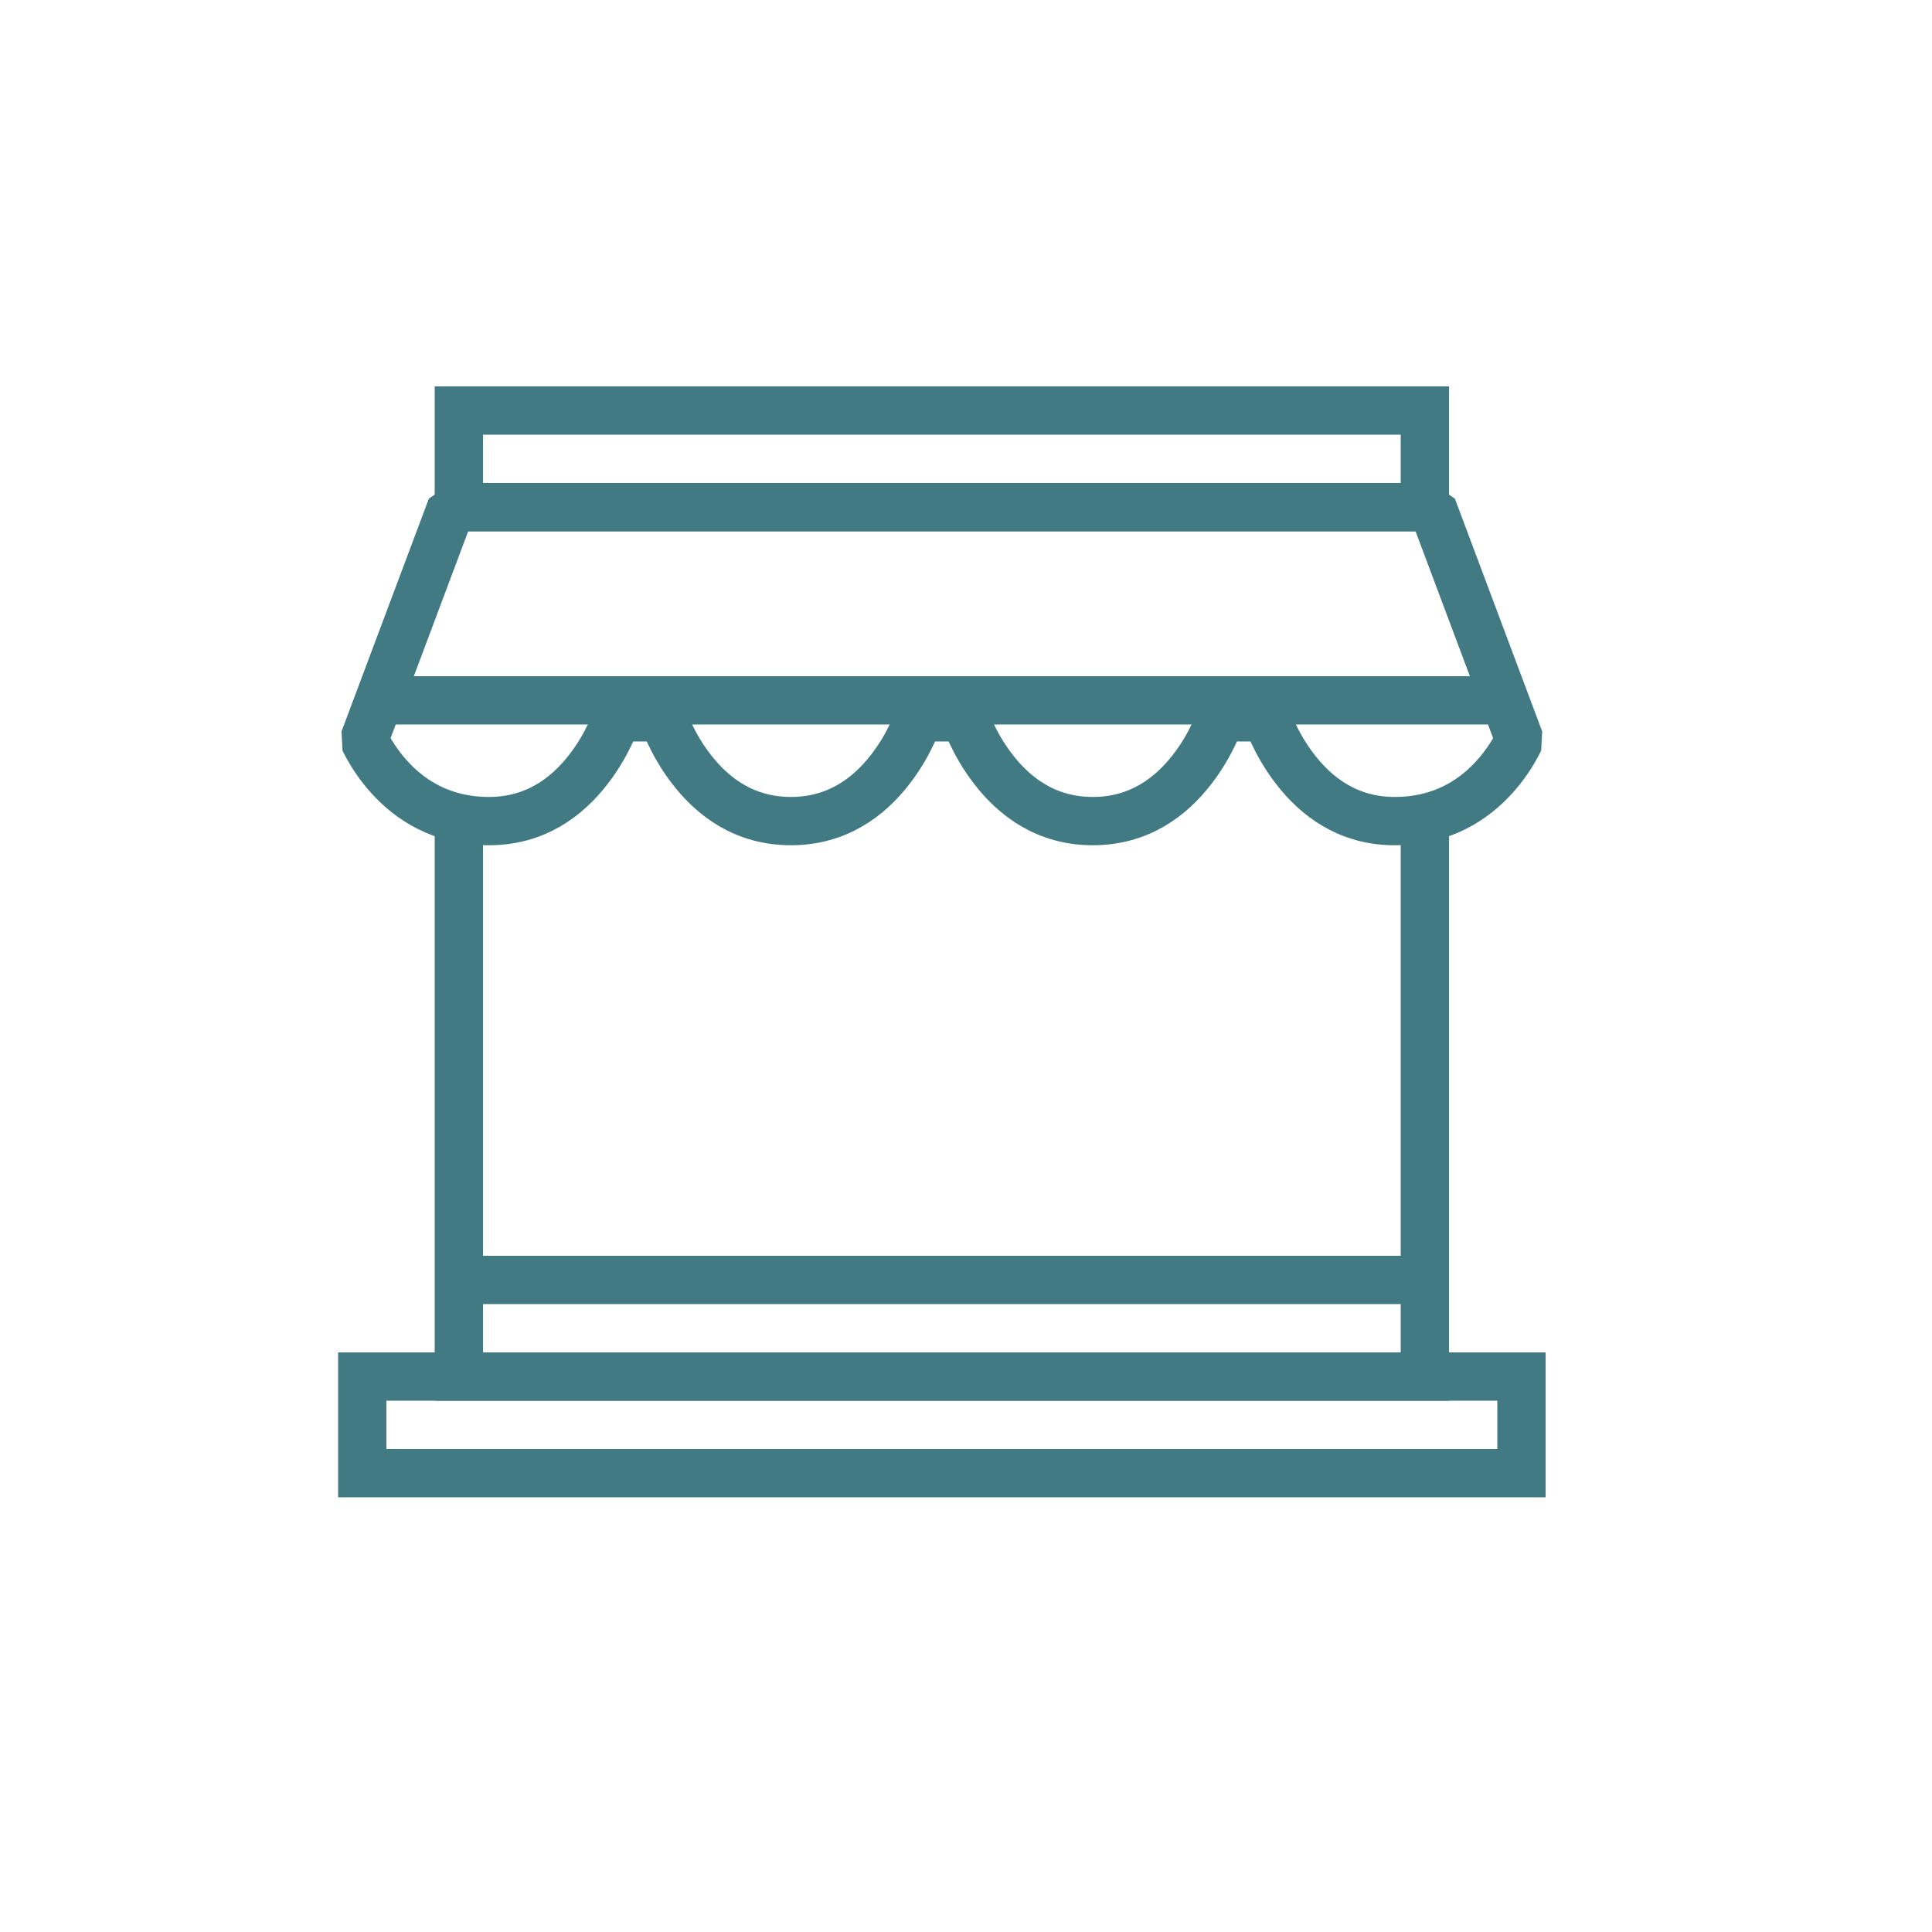 <svg width="40" height="40" viewBox="0 0 40 40" fill="none" xmlns="http://www.w3.org/2000/svg">
<rect x="7.5" y="28.5" width="24" height="2" stroke="#417A82"/>
<rect x="9.5" y="26.5" width="20" height="2" stroke="#417A82"/>
<path d="M19.976 14.851H19.024C19.023 14.851 19.023 14.851 19.023 14.851L19.023 14.851L19.023 14.851L19.018 14.866C19.013 14.879 19.005 14.901 18.994 14.93C18.972 14.988 18.938 15.074 18.889 15.178C18.79 15.389 18.638 15.667 18.422 15.942C17.993 16.492 17.343 17 16.375 17C15.407 17 14.757 16.492 14.328 15.942C14.112 15.667 13.96 15.389 13.861 15.178C13.812 15.074 13.778 14.988 13.756 14.93C13.745 14.901 13.737 14.879 13.732 14.866L13.727 14.851L13.727 14.85L13.727 14.851C13.727 14.851 13.727 14.851 13.726 14.851H12.774C12.773 14.851 12.773 14.851 12.773 14.851L12.773 14.851L12.768 14.866C12.763 14.879 12.755 14.901 12.744 14.93C12.722 14.988 12.688 15.074 12.639 15.178C12.54 15.389 12.388 15.667 12.172 15.942C11.743 16.492 11.093 17 10.125 17C9.128 17 8.473 16.546 8.055 16.082C7.843 15.847 7.694 15.611 7.598 15.434C7.576 15.392 7.556 15.353 7.539 15.319L9.347 10.5H29.654L31.461 15.319C31.444 15.353 31.424 15.392 31.401 15.434C31.306 15.611 31.157 15.847 30.945 16.082C30.527 16.546 29.872 17 28.875 17C27.907 17 27.257 16.492 26.828 15.942C26.612 15.667 26.46 15.389 26.361 15.178C26.312 15.074 26.278 14.988 26.256 14.93C26.245 14.901 26.237 14.879 26.232 14.866L26.227 14.851L26.227 14.851L26.227 14.851C26.227 14.851 26.227 14.851 26.226 14.851H25.274C25.273 14.851 25.273 14.851 25.273 14.851L25.273 14.851L25.273 14.851L25.268 14.866C25.263 14.879 25.255 14.901 25.244 14.93C25.222 14.988 25.188 15.074 25.139 15.178C25.04 15.389 24.888 15.667 24.672 15.942C24.243 16.492 23.593 17 22.625 17C21.657 17 21.007 16.492 20.578 15.942C20.362 15.667 20.21 15.389 20.111 15.178C20.062 15.074 20.028 14.988 20.006 14.93C19.995 14.901 19.987 14.879 19.982 14.866L19.977 14.851L19.977 14.851L19.977 14.851C19.977 14.851 19.977 14.851 19.976 14.851Z" stroke="#417A82" stroke-linejoin="bevel"/>
<line x1="9.5" y1="17" x2="9.5" y2="26" stroke="#417A82"/>
<line x1="29.5" y1="17" x2="29.5" y2="26" stroke="#417A82"/>
<rect x="9.5" y="8.5" width="20" height="2" stroke="#417A82"/>
<line x1="8" y1="14.5" x2="31" y2="14.5" stroke="#417A82"/>
</svg>
